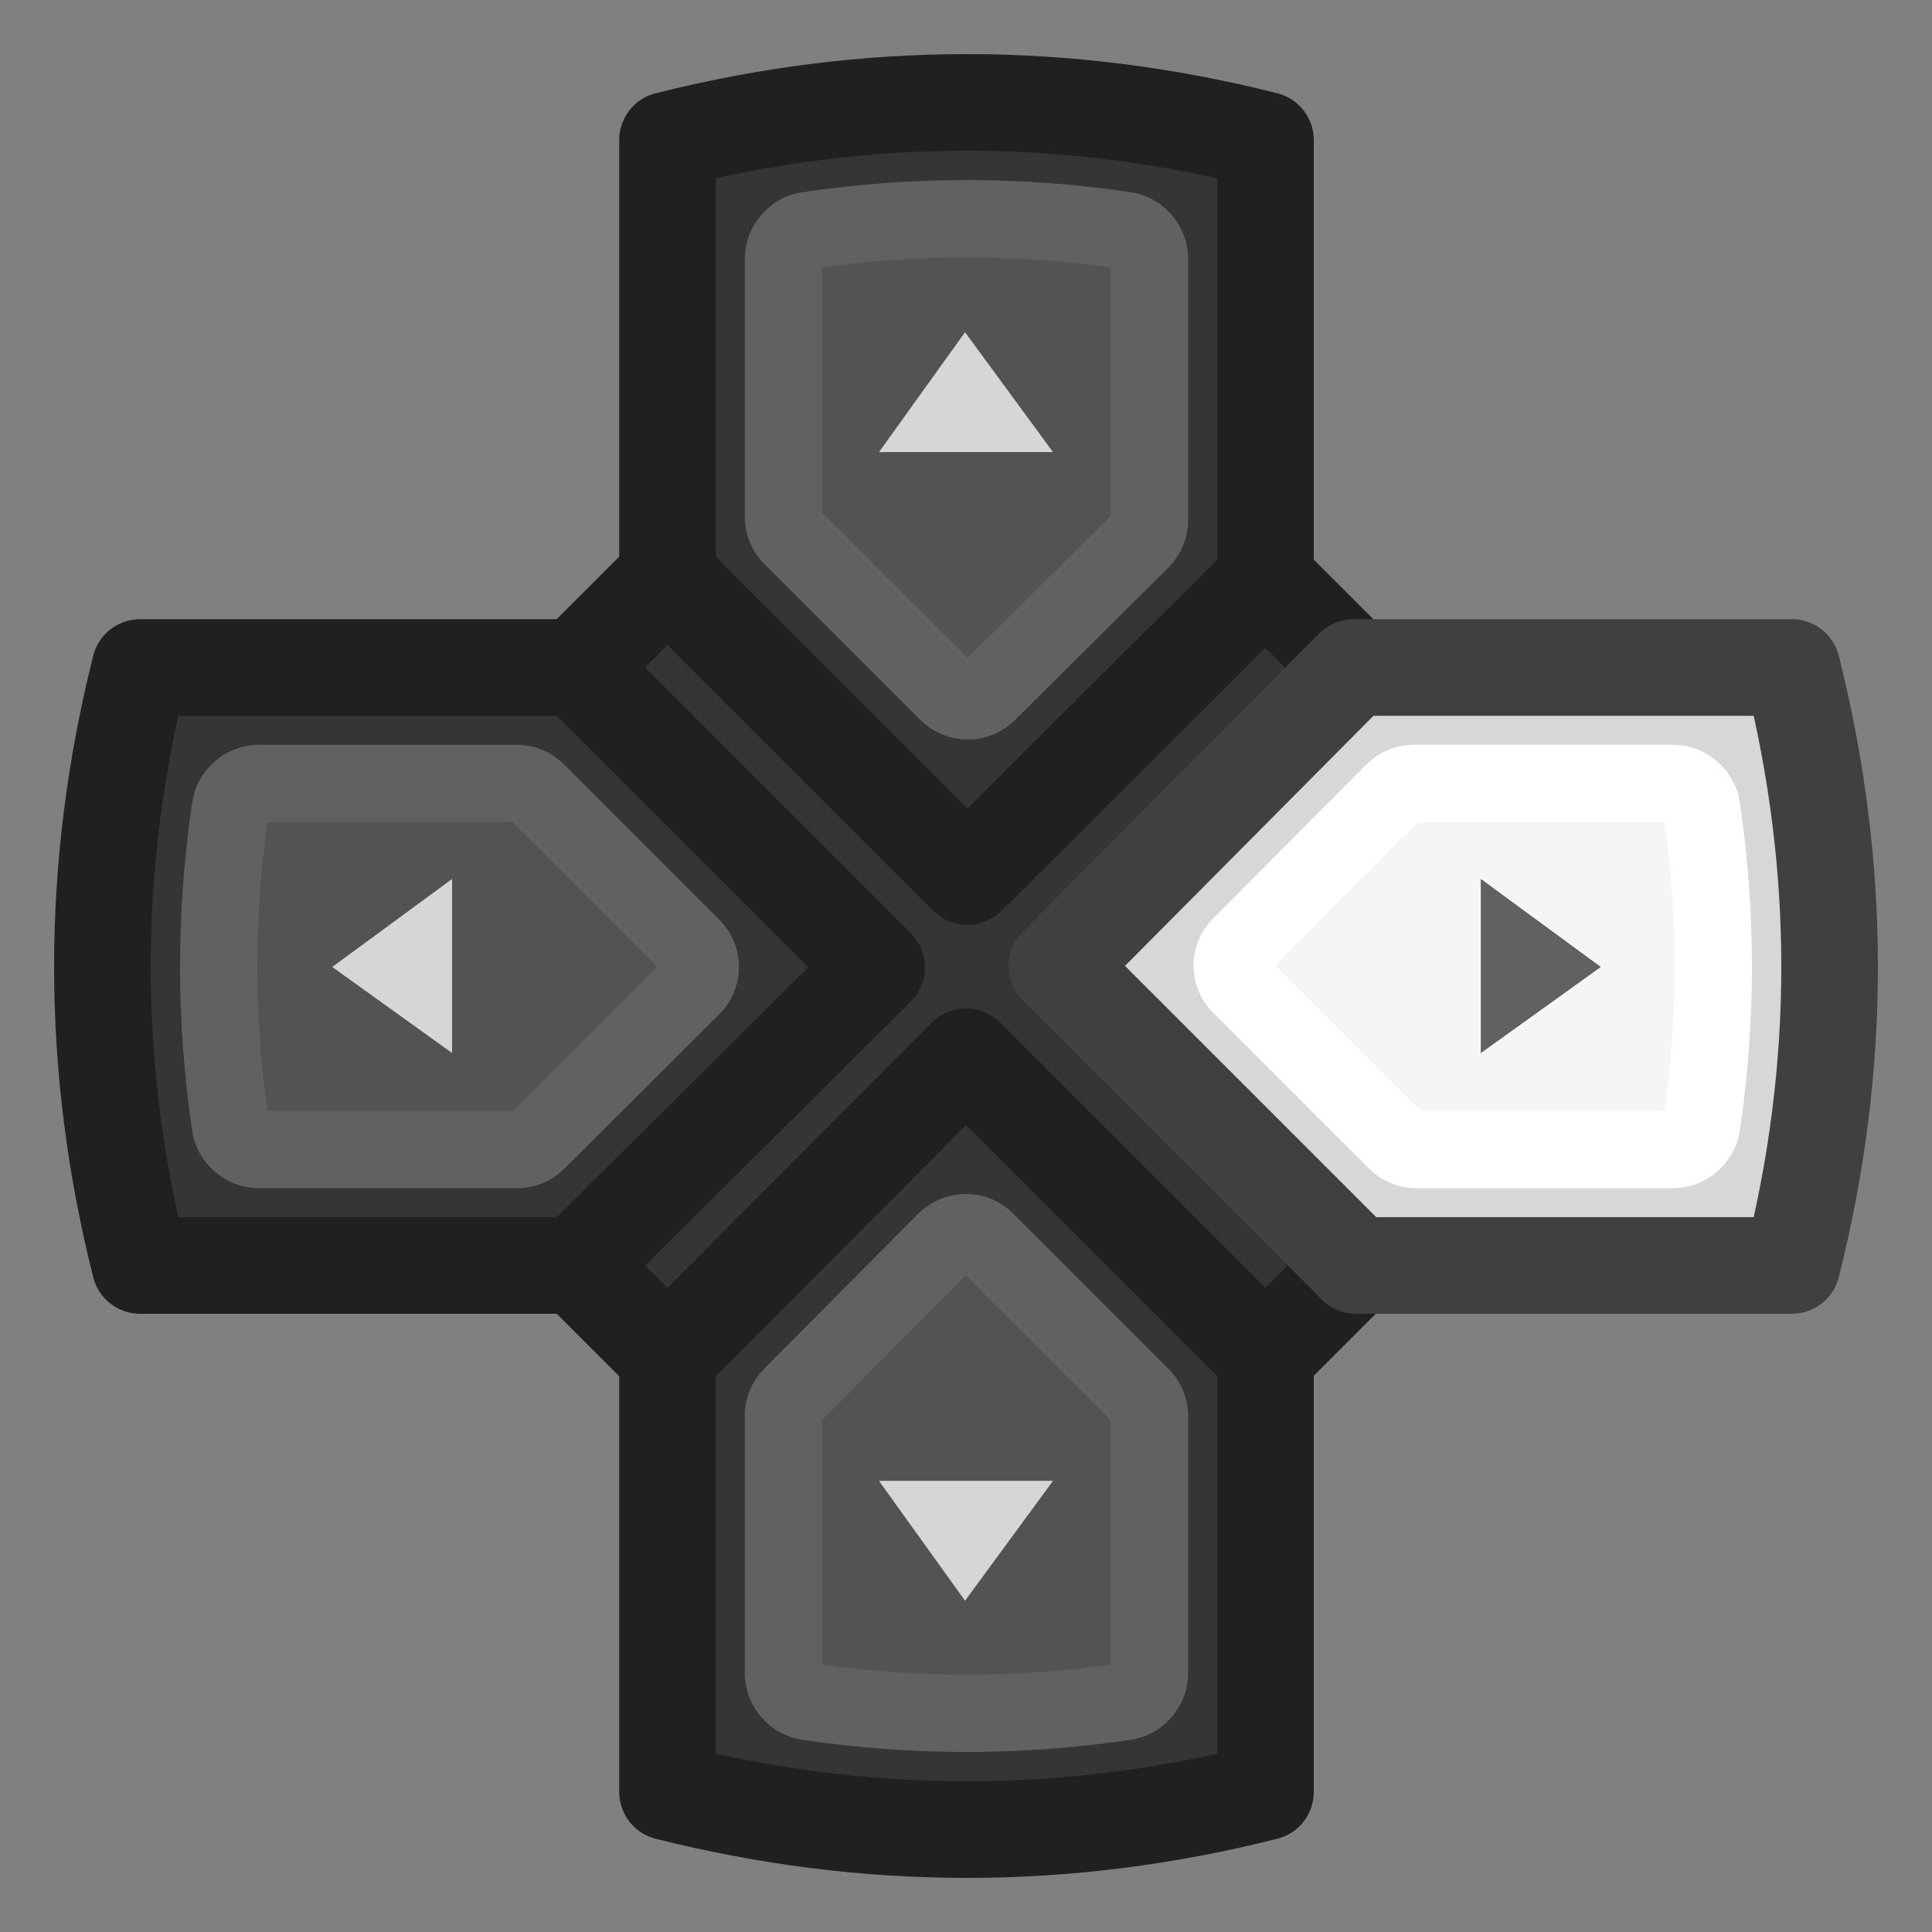 
<svg xmlns="http://www.w3.org/2000/svg" version="1.1" xmlns:xlink="http://www.w3.org/1999/xlink" preserveAspectRatio="none" x="0px" y="0px" width="100px" height="100px" viewBox="0 0 100 100">
<rect x="0" y="0" width="100" height="100" fill="#808080" stroke="none"/>
<defs/>

<g id="PS_Vita">
<g>
<g>
<g>
<path fill="#353535" stroke="none" d="
M 34.55 70.2
L 34.55 92.75
Q 50.05 96.65 65.5 92.75
L 65.5 70.2 50 54.7 34.55 70.2
M 50 63.8
Q 50.613 63.804 51.05 64.25
L 59.05 72.25
Q 59.495 72.684 59.5 73.3
L 59.5 86.6
Q 59.495 87.154 59.1 87.55 58.768 87.995 58.2 88.05 50.033 89.286 41.8 88.05 41.282 87.995 40.9 87.55 40.555 87.154 40.55 86.6
L 40.55 73.3
Q 40.545 72.688 40.95 72.25
L 48.9 64.25
Q 49.373 63.804 50 63.8
M 29.85 34.55
L 7.25 34.55
Q 3.35 50.05 7.25 65.5
L 29.85 65.5 45.35 50.05 29.85 34.55
M 12.4 40.9
Q 12.846 40.555 13.4 40.55
L 26.75 40.55
Q 27.366 40.555 27.8 41
L 35.8 49
Q 36.246 49.437 36.25 50.05 36.245 50.665 35.8 51.1
L 27.8 59.05
Q 27.387 59.494 26.75 59.5
L 13.4 59.5
Q 12.846 59.495 12.4 59.1 12.005 58.768 11.9 58.2 10.713 50.033 11.9 41.8 12.005 41.282 12.4 40.9
M 50.05 45.35
L 65.5 30 65.5 7.25
Q 50.05 3.35 34.55 7.25
L 34.55 29.85 50.05 45.35
M 41.8 11.9
Q 50.033 10.714 58.2 11.9 58.768 12.005 59.1 12.4 59.495 12.846 59.5 13.4
L 59.5 26.9
Q 59.496 27.528 59.05 27.95
L 51.1 35.85
Q 50.688 36.281 50.05 36.25 49.46 36.268 49 35.8
L 41 27.8
Q 40.555 27.366 40.55 26.75
L 40.55 13.4
Q 40.555 12.846 40.9 12.4 41.282 12.005 41.8 11.9
M 70.05 34.55
L 65.5 30 50.05 45.35 34.55 29.85 29.85 34.55 45.35 50.05 29.85 65.5 34.55 70.2 50 54.7 65.5 70.2 65.5 70.15 70.15 65.5 70.2 65.5 54.7 50 70.05 34.55 Z"/>

<path fill="#535353" stroke="none" d="
M 51.05 64.25
Q 50.613 63.804 50 63.8 49.373 63.804 48.9 64.25
L 40.95 72.25
Q 40.545 72.688 40.55 73.3
L 40.55 86.6
Q 40.555 87.154 40.9 87.55 41.282 87.995 41.8 88.05 50.033 89.286 58.2 88.05 58.768 87.995 59.1 87.55 59.495 87.154 59.5 86.6
L 59.5 73.3
Q 59.495 72.684 59.05 72.25
L 51.05 64.25
M 45.5 76.65
L 54.5 76.65 49.95 82.85 45.5 76.65
M 13.4 40.55
Q 12.846 40.555 12.4 40.9 12.005 41.282 11.9 41.8 10.713 50.033 11.9 58.2 12.005 58.768 12.4 59.1 12.846 59.495 13.4 59.5
L 26.75 59.5
Q 27.387 59.494 27.8 59.05
L 35.8 51.1
Q 36.245 50.665 36.25 50.05 36.246 49.437 35.8 49
L 27.8 41
Q 27.366 40.555 26.75 40.55
L 13.4 40.55
M 23.4 54.5
L 17.2 50.05 23.4 45.5 23.4 54.5
M 58.2 11.9
Q 50.033 10.714 41.8 11.9 41.282 12.005 40.9 12.4 40.555 12.846 40.55 13.4
L 40.55 26.75
Q 40.555 27.366 41 27.8
L 49 35.8
Q 49.46 36.268 50.05 36.25 50.688 36.281 51.1 35.85
L 59.05 27.95
Q 59.496 27.528 59.5 26.9
L 59.5 13.4
Q 59.495 12.846 59.1 12.4 58.768 12.005 58.2 11.9
M 49.95 17.2
L 54.5 23.4 45.5 23.4 49.95 17.2 Z"/>

<path fill="#D6D6D6" stroke="none" d="
M 54.5 76.65
L 45.5 76.65 49.95 82.85 54.5 76.65
M 17.2 50.05
L 23.4 54.5 23.4 45.5 17.2 50.05
M 54.5 23.4
L 49.95 17.2 45.5 23.4 54.5 23.4 Z"/>

<path fill="#D7D7D7" stroke="none" d="
M 92.75 65.5
Q 96.65 50.05 92.75 34.55
L 70.05 34.55 54.7 50 70.2 65.5 92.75 65.5
M 87.55 40.9
Q 87.995 41.282 88.05 41.8 89.286 50.033 88.05 58.2 87.995 58.768 87.55 59.1 87.154 59.495 86.6 59.5
L 73.3 59.5
Q 72.684 59.495 72.25 59.05
L 64.2 51
Q 63.782 50.59 63.75 49.95 63.78 49.362 64.2 48.9
L 72.1 41
Q 72.559 40.554 73.15 40.55
L 86.6 40.55
Q 87.154 40.555 87.55 40.9 Z"/>

<path fill="#F5F5F5" stroke="none" d="
M 88.05 41.8
Q 87.995 41.282 87.55 40.9 87.154 40.555 86.6 40.55
L 73.15 40.55
Q 72.559 40.554 72.1 41
L 64.2 48.9
Q 63.78 49.362 63.75 49.95 63.782 50.59 64.2 51
L 72.25 59.05
Q 72.684 59.495 73.3 59.5
L 86.6 59.5
Q 87.154 59.495 87.55 59.1 87.995 58.768 88.05 58.2 89.286 50.033 88.05 41.8
M 76.65 54.5
L 76.65 45.5 82.85 50.05 76.65 54.5 Z"/>

<path fill="#616161" stroke="none" d="
M 76.65 45.5
L 76.65 54.5 82.85 50.05 76.65 45.5 Z"/>
</g>
</g>

<g>
<path stroke="#616161" stroke-width="4" stroke-linejoin="round" stroke-linecap="round" fill="none" d="
M 58.225 11.925
Q 58.768 12.005 59.125 12.425 59.495 12.846 59.5 13.4
L 59.5 26.9
Q 59.496 27.528 59.05 27.975
L 51.125 35.85
Q 50.688 36.281 50.075 36.275 49.46 36.268 49.025 35.825
L 41 27.8
Q 40.555 27.366 40.55 26.75
L 40.55 13.4
Q 40.555 12.846 40.925 12.425 41.282 12.005 41.825 11.925 50.033 10.714 58.225 11.925 Z
M 13.4 40.55
L 26.75 40.55
Q 27.366 40.555 27.8 41
L 35.8 49
Q 36.246 49.437 36.25 50.05 36.245 50.665 35.8 51.1
L 27.825 59.05
Q 27.387 59.494 26.775 59.5
L 13.4 59.5
Q 12.846 59.495 12.425 59.125 12.005 58.768 11.925 58.225 10.713 50.033 11.925 41.825 12.005 41.282 12.425 40.925 12.846 40.555 13.4 40.55 Z
M 51.05 64.25
L 59.05 72.25
Q 59.495 72.684 59.5 73.3
L 59.5 86.6
Q 59.495 87.154 59.125 87.575 58.768 87.995 58.225 88.075 50.033 89.286 41.825 88.075 41.282 87.995 40.925 87.575 40.555 87.154 40.55 86.6
L 40.55 73.3
Q 40.545 72.688 40.975 72.25
L 48.925 64.25
Q 49.373 63.804 50 63.8 50.613 63.804 51.05 64.25 Z"/>
</g>

<g>
<path stroke="#202020" stroke-width="5" stroke-linejoin="round" stroke-linecap="round" fill="none" d="
M 70.175 65.5
L 65.5 70.175 65.5 70.2 65.5 92.75
Q 50.05 96.65 34.55 92.75
L 34.55 70.2 29.85 65.5 7.25 65.5
Q 3.35 50.05 7.25 34.55
L 29.85 34.55 34.55 29.85 34.55 7.25
Q 50.05 3.35 65.5 7.25
L 65.5 30 70.05 34.55
M 65.5 30
L 50.075 45.375 34.55 29.85
M 34.55 70.2
L 50 54.7 65.5 70.2
M 29.85 34.55
L 45.375 50.075 29.85 65.5"/>
</g>

<g>
<path stroke="#404040" stroke-width="5" stroke-linejoin="round" stroke-linecap="round" fill="none" d="
M 70.05 34.55
L 92.75 34.55
Q 96.65 50.05 92.75 65.5
L 70.2 65.5 70.175 65.5
M 70.05 34.55
L 54.7 50 70.2 65.5"/>
</g>

<g>
<path stroke="#FFFFFF" stroke-width="4" stroke-linejoin="round" stroke-linecap="round" fill="none" d="
M 88.075 41.825
Q 89.286 50.033 88.075 58.225 87.995 58.768 87.575 59.125 87.154 59.495 86.6 59.5
L 73.3 59.5
Q 72.684 59.495 72.25 59.05
L 64.225 51.025
Q 63.782 50.59 63.775 49.975 63.78 49.362 64.225 48.925
L 72.125 41
Q 72.559 40.554 73.175 40.55
L 86.6 40.55
Q 87.154 40.555 87.575 40.925 87.995 41.282 88.075 41.825 Z"/>
</g>
</g>
</g>
</svg>
